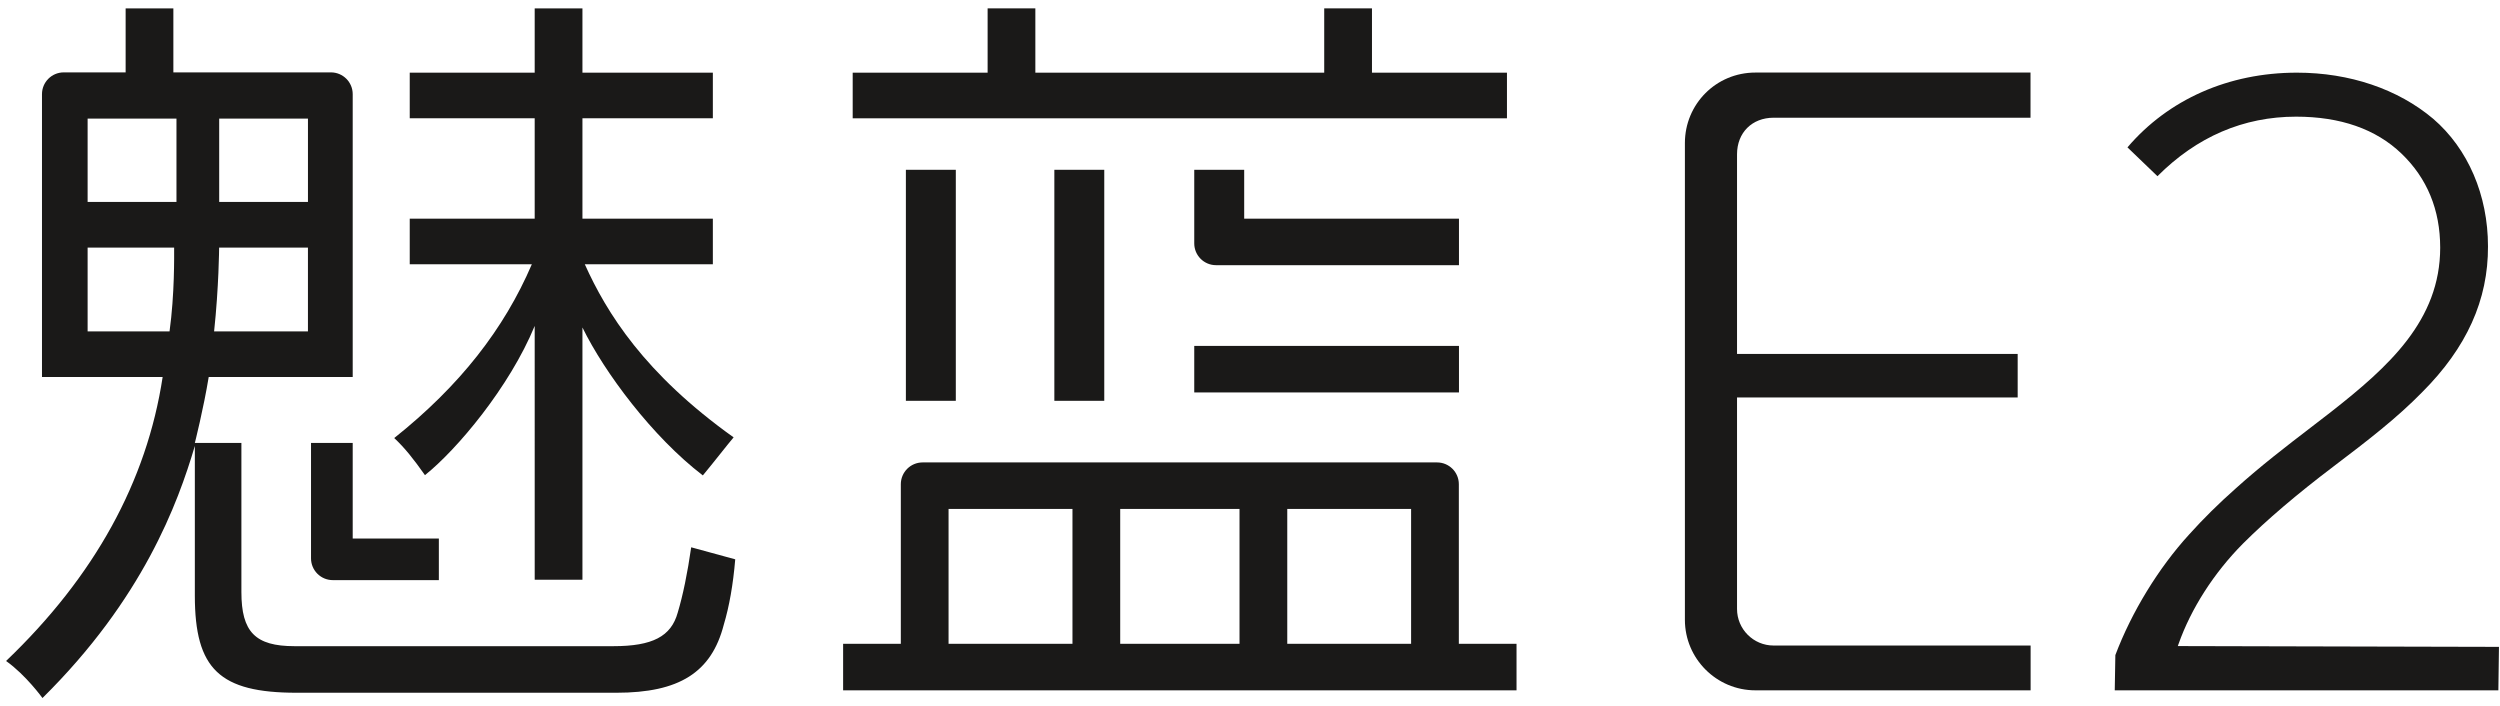 <?xml version="1.0" encoding="UTF-8"?>
<svg width="170px" height="48px" viewBox="0 0 170 48" version="1.1" xmlns="http://www.w3.org/2000/svg" xmlns:xlink="http://www.w3.org/1999/xlink">
    <!-- Generator: Sketch 39 (31667) - http://www.bohemiancoding.com/sketch -->
    <title>Group 7</title>
    <desc>Created with Sketch.</desc>
    <defs></defs>
    <g id="Page-1" stroke="none" stroke-width="1" fill="none" fill-rule="evenodd">
        <g id="Group-7" fill="#1A1918">
            <path d="M21.149,30.121 L21.149,37.968 C21.149,38.785 21.812,39.448 22.629,39.448 L29.842,39.448 L29.842,36.621 L23.984,36.621 L23.984,30.121 L21.149,30.121 Z" id="Fill-70"></path>
            <path d="M5.958,13.732 L12,13.732 L12,8.065 L5.958,8.065 L5.958,13.732 Z M11.529,22.536 L5.958,22.536 L5.958,16.836 L11.841,16.836 C11.841,17.423 11.878,19.995 11.529,22.536 L11.529,22.536 Z M14.901,16.836 L20.94,16.836 L20.94,22.536 L14.559,22.536 C14.882,19.526 14.901,16.836 14.901,16.836 L14.901,16.836 Z M14.905,13.732 L20.941,13.732 L20.941,8.065 L14.905,8.065 L14.905,13.732 Z M46.084,41.662 C45.636,43.278 44.369,43.94 41.712,43.94 L20.026,43.94 C17.359,43.94 16.415,42.976 16.415,40.258 L16.415,30.121 L13.249,30.121 C13.249,30.121 13.838,27.802 14.192,25.636 L23.984,25.636 L23.984,6.402 C23.984,5.585 23.321,4.922 22.504,4.922 L11.789,4.922 L11.789,0.569 L8.543,0.569 L8.543,4.922 L4.335,4.922 C3.517,4.922 2.855,5.585 2.855,6.402 L2.855,25.636 L11.06,25.636 C9.979,32.738 6.433,39.195 0.413,44.947 C1.763,45.905 2.888,47.466 2.888,47.466 C9.708,40.728 12.093,34.237 13.249,30.324 L13.249,40.5 C13.249,45.502 14.933,47.107 20.18,47.107 L41.91,47.107 C46.196,47.107 48.381,45.724 49.217,42.48 C49.592,41.231 49.853,39.74 49.996,38.034 L47.001,37.216 C46.749,38.977 46.441,40.472 46.084,41.662 L46.084,41.662 Z" id="Fill-71"></path>
            <path d="M26.808,29.787 C27.529,30.464 28.115,31.201 28.897,32.31 C31.065,30.582 34.651,26.316 36.359,22.164 L36.36,39.422 L39.606,39.422 L39.606,22.269 C41.097,25.322 44.377,29.718 47.793,32.328 C48.529,31.445 49.454,30.248 49.886,29.741 C43.819,25.413 41.251,21.269 39.767,17.972 L48.474,17.972 L48.474,14.87 L39.606,14.87 L39.606,8.044 L48.474,8.044 L48.474,4.943 L39.606,4.943 L39.606,0.569 L36.359,0.569 L36.359,4.943 L27.862,4.943 L27.862,8.044 L36.359,8.044 L36.359,14.87 L27.862,14.87 L27.862,17.972 L36.164,17.972 C34.276,22.37 31.279,26.224 26.808,29.787" id="Fill-72"></path>
            <polygon id="Fill-73" points="81.209 26.686 99.21 26.686 99.21 23.522 81.209 23.522"></polygon>
            <path d="M99.21,14.868 L84.605,14.868 L84.605,11.546 L81.209,11.546 L81.209,16.552 C81.209,17.369 81.872,18.032 82.689,18.032 L99.21,18.032 L99.21,14.868 Z" id="Fill-74"></path>
            <polygon id="Fill-75" points="71.696 27.255 75.09 27.255 75.09 11.546 71.696 11.546"></polygon>
            <polygon id="Fill-76" points="61.6 27.255 64.995 27.255 64.995 11.546 61.6 11.546"></polygon>
            <polygon id="Fill-77" points="102.473 4.942 93.294 4.942 93.294 0.569 90.047 0.569 90.047 4.942 70.404 4.942 70.404 0.569 67.158 0.569 67.158 4.942 57.983 4.942 57.983 8.045 102.473 8.045"></polygon>
            <path d="M87.534,43.777 L95.955,43.777 L95.955,34.609 L87.534,34.609 L87.534,43.777 Z M76.174,43.777 L84.287,43.777 L84.287,34.609 L76.174,34.609 L76.174,43.777 Z M64.502,43.777 L72.928,43.777 L72.928,34.609 L64.502,34.609 L64.502,43.777 Z M99.201,43.777 L99.201,32.925 C99.201,32.108 98.538,31.445 97.72,31.445 L62.736,31.445 C61.919,31.445 61.256,32.108 61.256,32.925 L61.256,43.777 L57.332,43.777 L57.332,46.941 L103.124,46.941 L103.124,43.777 L99.201,43.777 Z" id="Fill-78"></path>
            <path d="M143.803,46.941 L143.844,44.546 C144.95,41.616 146.782,38.62 148.864,36.342 C149.827,35.271 150.86,34.251 152.022,33.221 C153.75,31.666 155.46,30.354 157.114,29.086 C157.589,28.722 158.057,28.362 158.521,28.001 C162.427,24.938 165.933,21.781 165.933,16.842 C165.933,14.268 165.045,12.113 163.293,10.437 C161.558,8.775 159.149,7.933 156.134,7.933 C152.561,7.933 149.389,9.295 146.707,11.981 L144.667,10.021 C147.446,6.765 151.538,4.941 156.19,4.941 C159.769,4.941 163.059,6.054 165.455,8.076 C167.824,10.109 169.183,13.271 169.183,16.75 C169.2,20.396 167.735,23.642 164.704,26.673 C163.005,28.409 161.053,29.922 158.678,31.719 C156.196,33.598 154.121,35.367 152.51,36.977 C150.543,38.964 148.991,41.385 148.14,43.794 L148.091,43.933 L169.929,43.987 L169.889,46.941 L143.803,46.941 Z" id="Fill-79"></path>
            <path d="M120.605,43.896 C119.231,43.896 118.118,42.782 118.118,41.408 L118.118,27.027 L137.202,27.027 L137.202,24.069 L118.118,24.069 L118.118,10.493 C118.118,9.013 119.147,8.005 120.605,8.005 L138.075,8.005 L138.075,4.934 L119.366,4.934 C116.693,4.934 114.573,7.08 114.573,9.727 L114.573,42.149 C114.573,44.782 116.719,46.942 119.366,46.942 L138.082,46.942 L138.082,43.896 L120.605,43.896 Z" id="Fill-80"></path>
        </g>
    </g>
</svg>